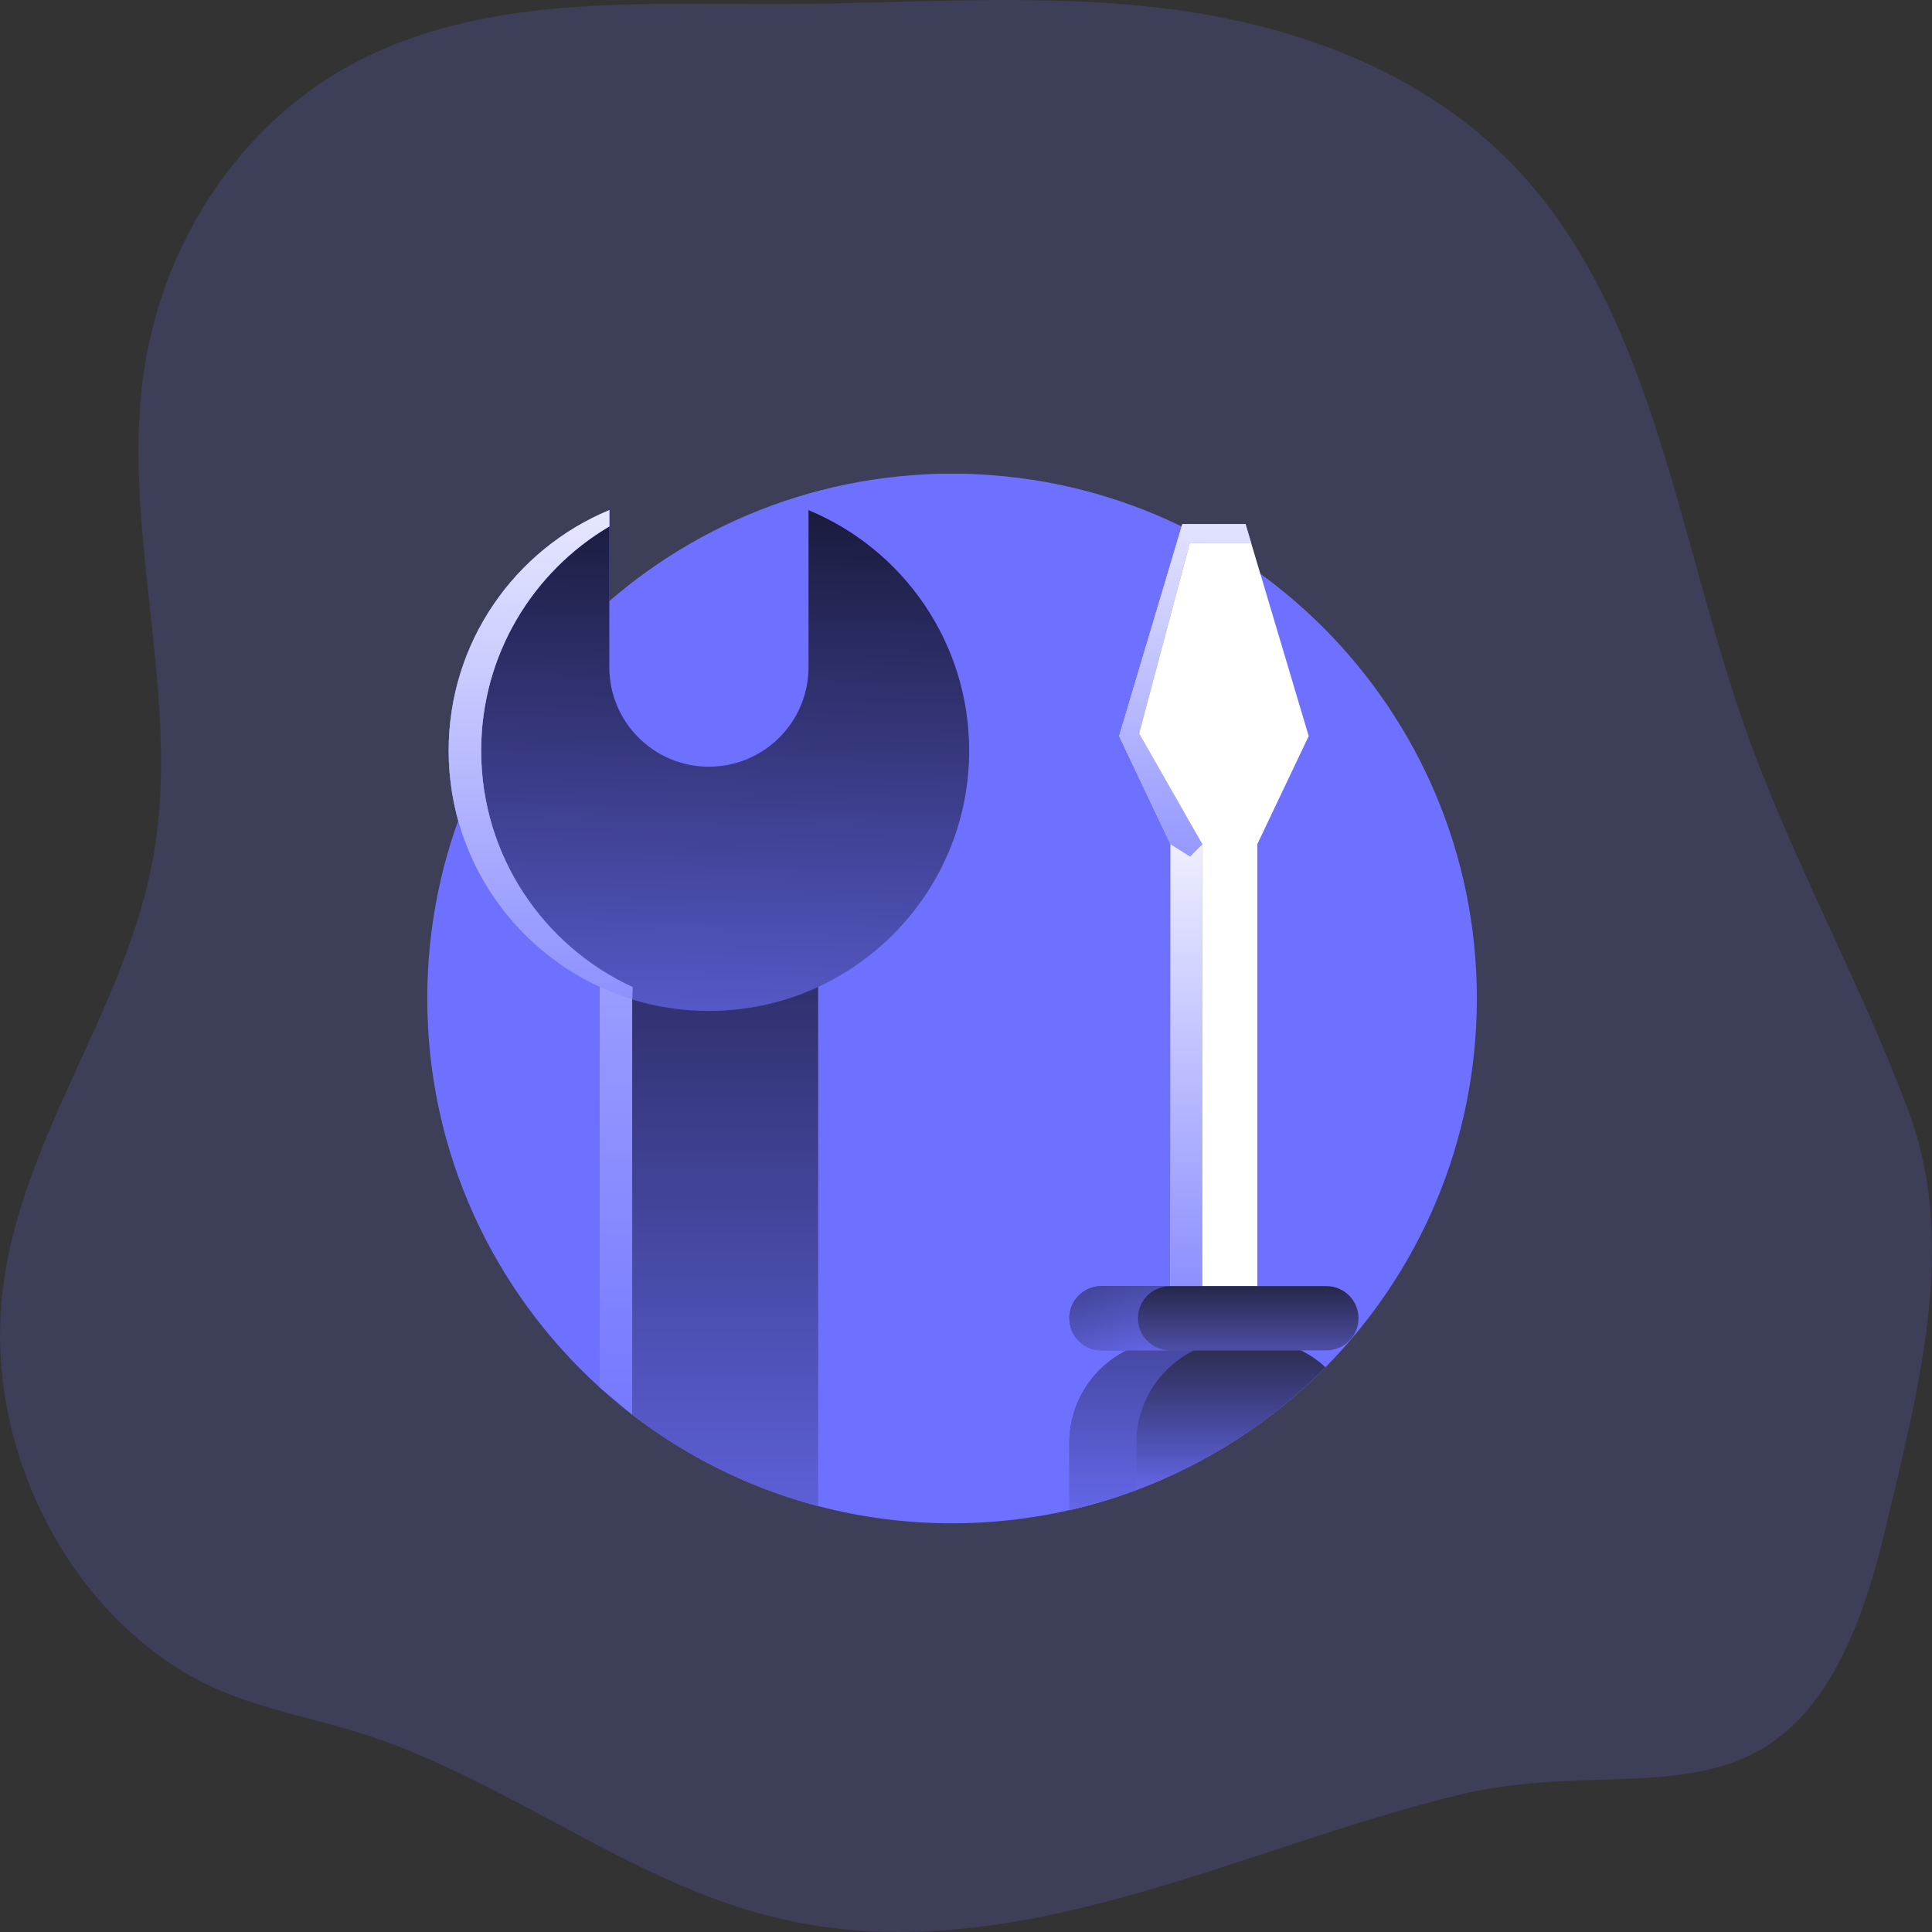 <svg width="208" height="208" viewBox="0 0 208 208" fill="none" xmlns="http://www.w3.org/2000/svg">
<rect x="0" y="0" width="208" height="208" fill="#333333" stroke="none"/>
<path opacity="0.18" d="M15.983 177.378C18.413 179.312 21.066 180.891 23.874 182.076C28.736 184.121 33.914 185.037 38.903 186.613C41.118 187.305 43.291 188.145 45.423 189.06C58.336 194.575 70.187 203.324 83.771 206.517C108.942 212.478 133.27 198.925 157.33 193.178C177.944 188.265 194.698 200.01 203.021 164.472C206.499 149.678 210.805 134.012 205.54 119.816C200.275 105.62 192.862 92.508 187.84 78.241C180.669 57.864 178.014 34.388 163.903 18.839C154.131 8.072 140.165 2.874 126.33 1.03C112.495 -0.815 98.487 0.369 84.557 0.431C67.779 0.489 49.906 -0.788 35.396 8.376C30.279 11.658 25.868 16.09 22.46 21.375C19.052 26.659 16.726 32.674 15.637 39.014C12.756 56.515 19.597 74.659 16.523 92.129C13.67 108.393 2.527 122.004 0.35 138.402C-1.626 153.165 4.935 168.652 15.983 177.378Z" fill="#6E71FF"/>
<path d="M159 107.5C159 122.974 152.78 136.998 142.7 147.2C137.002 152.972 130.07 157.522 122.33 160.421C119.999 161.297 117.591 162.021 115.124 162.584C111.065 163.511 106.84 164 102.5 164C97.516 164 92.685 163.354 88.084 162.144C79.199 159.808 71.169 155.359 64.562 149.368C53.16 139.032 46 124.102 46 107.5C46 76.296 71.296 51 102.5 51C133.704 51 159 76.296 159 107.5Z" fill="#6E71FF"/>
<path d="M146.575 95.078C146.575 107.15 141.723 118.09 133.859 126.05C129.414 130.553 124.006 134.103 117.968 136.364C116.149 137.048 114.271 137.613 112.346 138.052C109.179 138.775 105.883 139.157 102.497 139.157C98.609 139.157 94.84 138.653 91.251 137.708C84.319 135.886 78.055 132.415 72.9 127.741C64.005 119.678 58.419 108.03 58.419 95.079C58.419 70.734 78.154 51 102.497 51C126.841 51 146.575 70.734 146.575 95.078Z" fill="#6E71FF"/>
<path d="M88.085 103.298V162.144C79.2 159.807 71.17 155.359 64.562 149.368V103.298H88.085Z" fill="#6E71FF"/>
<path d="M88.085 103.298V162.143C79.2 159.807 71.17 155.359 64.562 149.368V103.298H88.085Z" fill="url(#paint0_linear)" fill-opacity="0.7"/>
<path d="M87.046 54.923V71.821C87.046 77.743 82.245 82.544 76.323 82.544C70.4 82.544 65.599 77.743 65.599 71.821V54.923C55.447 59.132 48.305 69.138 48.305 80.814C48.305 96.287 60.849 108.832 76.323 108.832C91.797 108.832 104.341 96.287 104.341 80.814C104.341 69.138 97.199 59.132 87.046 54.923Z" fill="#6E71FF"/>
<path d="M87.046 54.923V71.821C87.046 77.743 82.245 82.544 76.323 82.544C70.4 82.544 65.599 77.743 65.599 71.821V54.923C55.447 59.132 48.305 69.138 48.305 80.814C48.305 96.287 60.849 108.832 76.323 108.832C91.797 108.832 104.341 96.287 104.341 80.814C104.341 69.138 97.199 59.132 87.046 54.923Z" fill="url(#paint1_linear)"/>
<path d="M68.06 152.301V106.296L64.562 106.207V149.368" fill="#6E71FF"/>
<path d="M68.06 152.301V106.296L64.562 106.207V149.368" fill="url(#paint2_linear)" fill-opacity="0.39"/>
<path d="M68.105 106.27C58.482 101.834 51.802 92.105 51.802 80.814C51.802 70.532 57.343 61.547 65.6 56.673V54.923C55.447 59.133 48.305 69.138 48.305 80.814C48.305 93.411 56.619 104.067 68.059 107.593L68.105 106.27Z" fill="url(#paint3_linear)"/>
<path d="M68.105 106.27C58.482 101.834 51.802 92.105 51.802 80.814C51.802 70.532 57.343 61.547 65.6 56.673V54.923C55.447 59.133 48.305 69.138 48.305 80.814C48.305 93.411 56.619 104.067 68.059 107.593L68.105 106.27Z" fill="#6E71FF"/>
<path d="M68.105 106.27C58.482 101.834 51.802 92.105 51.802 80.814C51.802 70.532 57.343 61.547 65.6 56.673V54.923C55.447 59.133 48.305 69.138 48.305 80.814C48.305 93.411 56.619 104.067 68.059 107.593L68.105 106.27Z" fill="url(#paint4_linear)"/>
<path d="M135.36 90.201H126.021V140.357H135.36V90.201Z" fill="url(#paint5_linear)"/>
<path d="M129.445 90.201H126.021V140.357H129.445V90.201Z" fill="#6E71FF"/>
<path d="M129.445 90.201H126.021V140.357H129.445V90.201Z" fill="url(#paint6_linear)"/>
<path d="M140.895 79.248L134.092 56.419H127.289L120.486 79.248L126.021 90.892H135.36L140.895 79.248Z" fill="url(#paint7_linear)"/>
<path d="M142.701 147.2C135.284 154.711 125.778 160.153 115.124 162.584V155.352C115.124 149.208 120.105 144.23 126.246 144.23H135.134C138.056 144.23 140.715 145.357 142.701 147.2Z" fill="#6E71FF"/>
<path d="M142.701 147.2C135.284 154.711 125.778 160.153 115.124 162.584V155.352C115.124 149.208 120.105 144.23 126.246 144.23H135.134C138.056 144.23 140.715 145.357 142.701 147.2Z" fill="url(#paint8_linear)" fill-opacity="0.8"/>
<path d="M133.453 144.23C127.309 144.23 122.331 149.208 122.331 155.352V160.421C119.999 161.297 117.591 162.021 115.124 162.584V155.352C115.124 149.208 120.105 144.23 126.246 144.23H133.453Z" fill="#6E71FF"/>
<path d="M133.453 144.23C127.309 144.23 122.331 149.208 122.331 155.352V160.421C119.999 161.297 117.591 162.021 115.124 162.584V155.352C115.124 149.208 120.105 144.23 126.246 144.23H133.453Z" fill="url(#paint9_linear)" fill-opacity="0.5"/>
<path d="M129.445 90.892L122.64 78.966L128.098 58.442H134.695L134.092 56.419H127.289L120.486 79.248L126.021 90.892L128.124 92.214L129.445 90.892Z" fill="#6E71FF"/>
<path d="M129.445 90.892L122.64 78.966L128.098 58.442H134.695L134.092 56.419H127.289L120.486 79.248L126.021 90.892L128.124 92.214L129.445 90.892Z" fill="url(#paint10_linear)"/>
<path d="M142.799 145.382H118.584C116.674 145.382 115.125 143.833 115.125 141.923C115.125 140.013 116.674 138.464 118.584 138.464H142.798C144.709 138.464 146.257 140.013 146.257 141.923C146.258 143.834 144.709 145.382 142.799 145.382Z" fill="#6E71FF"/>
<path d="M142.799 145.382H118.584C116.674 145.382 115.125 143.833 115.125 141.923C115.125 140.013 116.674 138.464 118.584 138.464H142.798C144.709 138.464 146.257 140.013 146.257 141.923C146.258 143.834 144.709 145.382 142.799 145.382Z" fill="url(#paint11_linear)" fill-opacity="0.8"/>
<path d="M122.505 141.923C122.505 140.013 124.054 138.464 125.964 138.464H118.584C116.674 138.464 115.125 140.013 115.125 141.923C115.125 143.834 116.674 145.382 118.584 145.382H125.964C124.054 145.382 122.505 143.834 122.505 141.923Z" fill="#6E71FF"/>
<path d="M122.505 141.923C122.505 140.013 124.054 138.464 125.964 138.464H118.584C116.674 138.464 115.125 140.013 115.125 141.923C115.125 143.834 116.674 145.382 118.584 145.382H125.964C124.054 145.382 122.505 143.834 122.505 141.923Z" fill="url(#paint12_linear)" fill-opacity="0.7"/>
<defs>
<linearGradient id="paint0_linear" x1="76.511" y1="88.29" x2="76.511" y2="183.775" gradientUnits="userSpaceOnUse">
<stop/>
<stop offset="1" stop-opacity="0"/>
</linearGradient>
<linearGradient id="paint1_linear" x1="78.769" y1="31.225" x2="76.509" y2="130.665" gradientUnits="userSpaceOnUse">
<stop/>
<stop offset="1" stop-opacity="0"/>
</linearGradient>
<linearGradient id="paint2_linear" x1="66.341" y1="89.985" x2="66.341" y2="162.305" gradientUnits="userSpaceOnUse">
<stop stop-color="white"/>
<stop offset="1" stop-color="white" stop-opacity="0"/>
</linearGradient>
<linearGradient id="paint3_linear" x1="62.384" y1="40.83" x2="62.384" y2="126.145" gradientUnits="userSpaceOnUse">
<stop stop-color="white"/>
<stop offset="1" stop-color="white" stop-opacity="0"/>
</linearGradient>
<linearGradient id="paint4_linear" x1="62.384" y1="40.83" x2="62.384" y2="126.145" gradientUnits="userSpaceOnUse">
<stop stop-color="white"/>
<stop offset="1" stop-color="white" stop-opacity="0"/>
</linearGradient>
<linearGradient id="paint5_linear" x1="130.69" y1="90.201" x2="130.69" y2="140.357" gradientUnits="userSpaceOnUse">
<stop offset="1" stop-color="white"/>
<stop offset="1" stop-color="white" stop-opacity="0"/>
</linearGradient>
<linearGradient id="paint6_linear" x1="127.36" y1="82.64" x2="127.36" y2="153.265" gradientUnits="userSpaceOnUse">
<stop stop-color="white"/>
<stop offset="1" stop-color="white" stop-opacity="0"/>
</linearGradient>
<linearGradient id="paint7_linear" x1="130.69" y1="56.419" x2="130.69" y2="90.892" gradientUnits="userSpaceOnUse">
<stop offset="1" stop-color="white"/>
<stop offset="1" stop-color="white" stop-opacity="0"/>
</linearGradient>
<linearGradient id="paint8_linear" x1="128.912" y1="144.23" x2="128.912" y2="162.584" gradientUnits="userSpaceOnUse">
<stop stop-color="#1A1A1A"/>
<stop offset="1" stop-opacity="0"/>
</linearGradient>
<linearGradient id="paint9_linear" x1="123.971" y1="135.75" x2="123.971" y2="169.085" gradientUnits="userSpaceOnUse">
<stop/>
<stop offset="1" stop-opacity="0"/>
</linearGradient>
<linearGradient id="paint10_linear" x1="128.49" y1="43.09" x2="127.36" y2="110.325" gradientUnits="userSpaceOnUse">
<stop stop-color="white"/>
<stop offset="1" stop-color="white" stop-opacity="0"/>
</linearGradient>
<linearGradient id="paint11_linear" x1="130.186" y1="137.445" x2="130.186" y2="152.7" gradientUnits="userSpaceOnUse">
<stop stop-color="#0C0C0C"/>
<stop offset="1" stop-color="#1F1F1F" stop-opacity="0"/>
</linearGradient>
<linearGradient id="paint12_linear" x1="115.496" y1="130.665" x2="121.711" y2="149.31" gradientUnits="userSpaceOnUse">
<stop stop-color="#0C0C0C"/>
<stop offset="1" stop-opacity="0"/>
</linearGradient>
</defs>
</svg>
